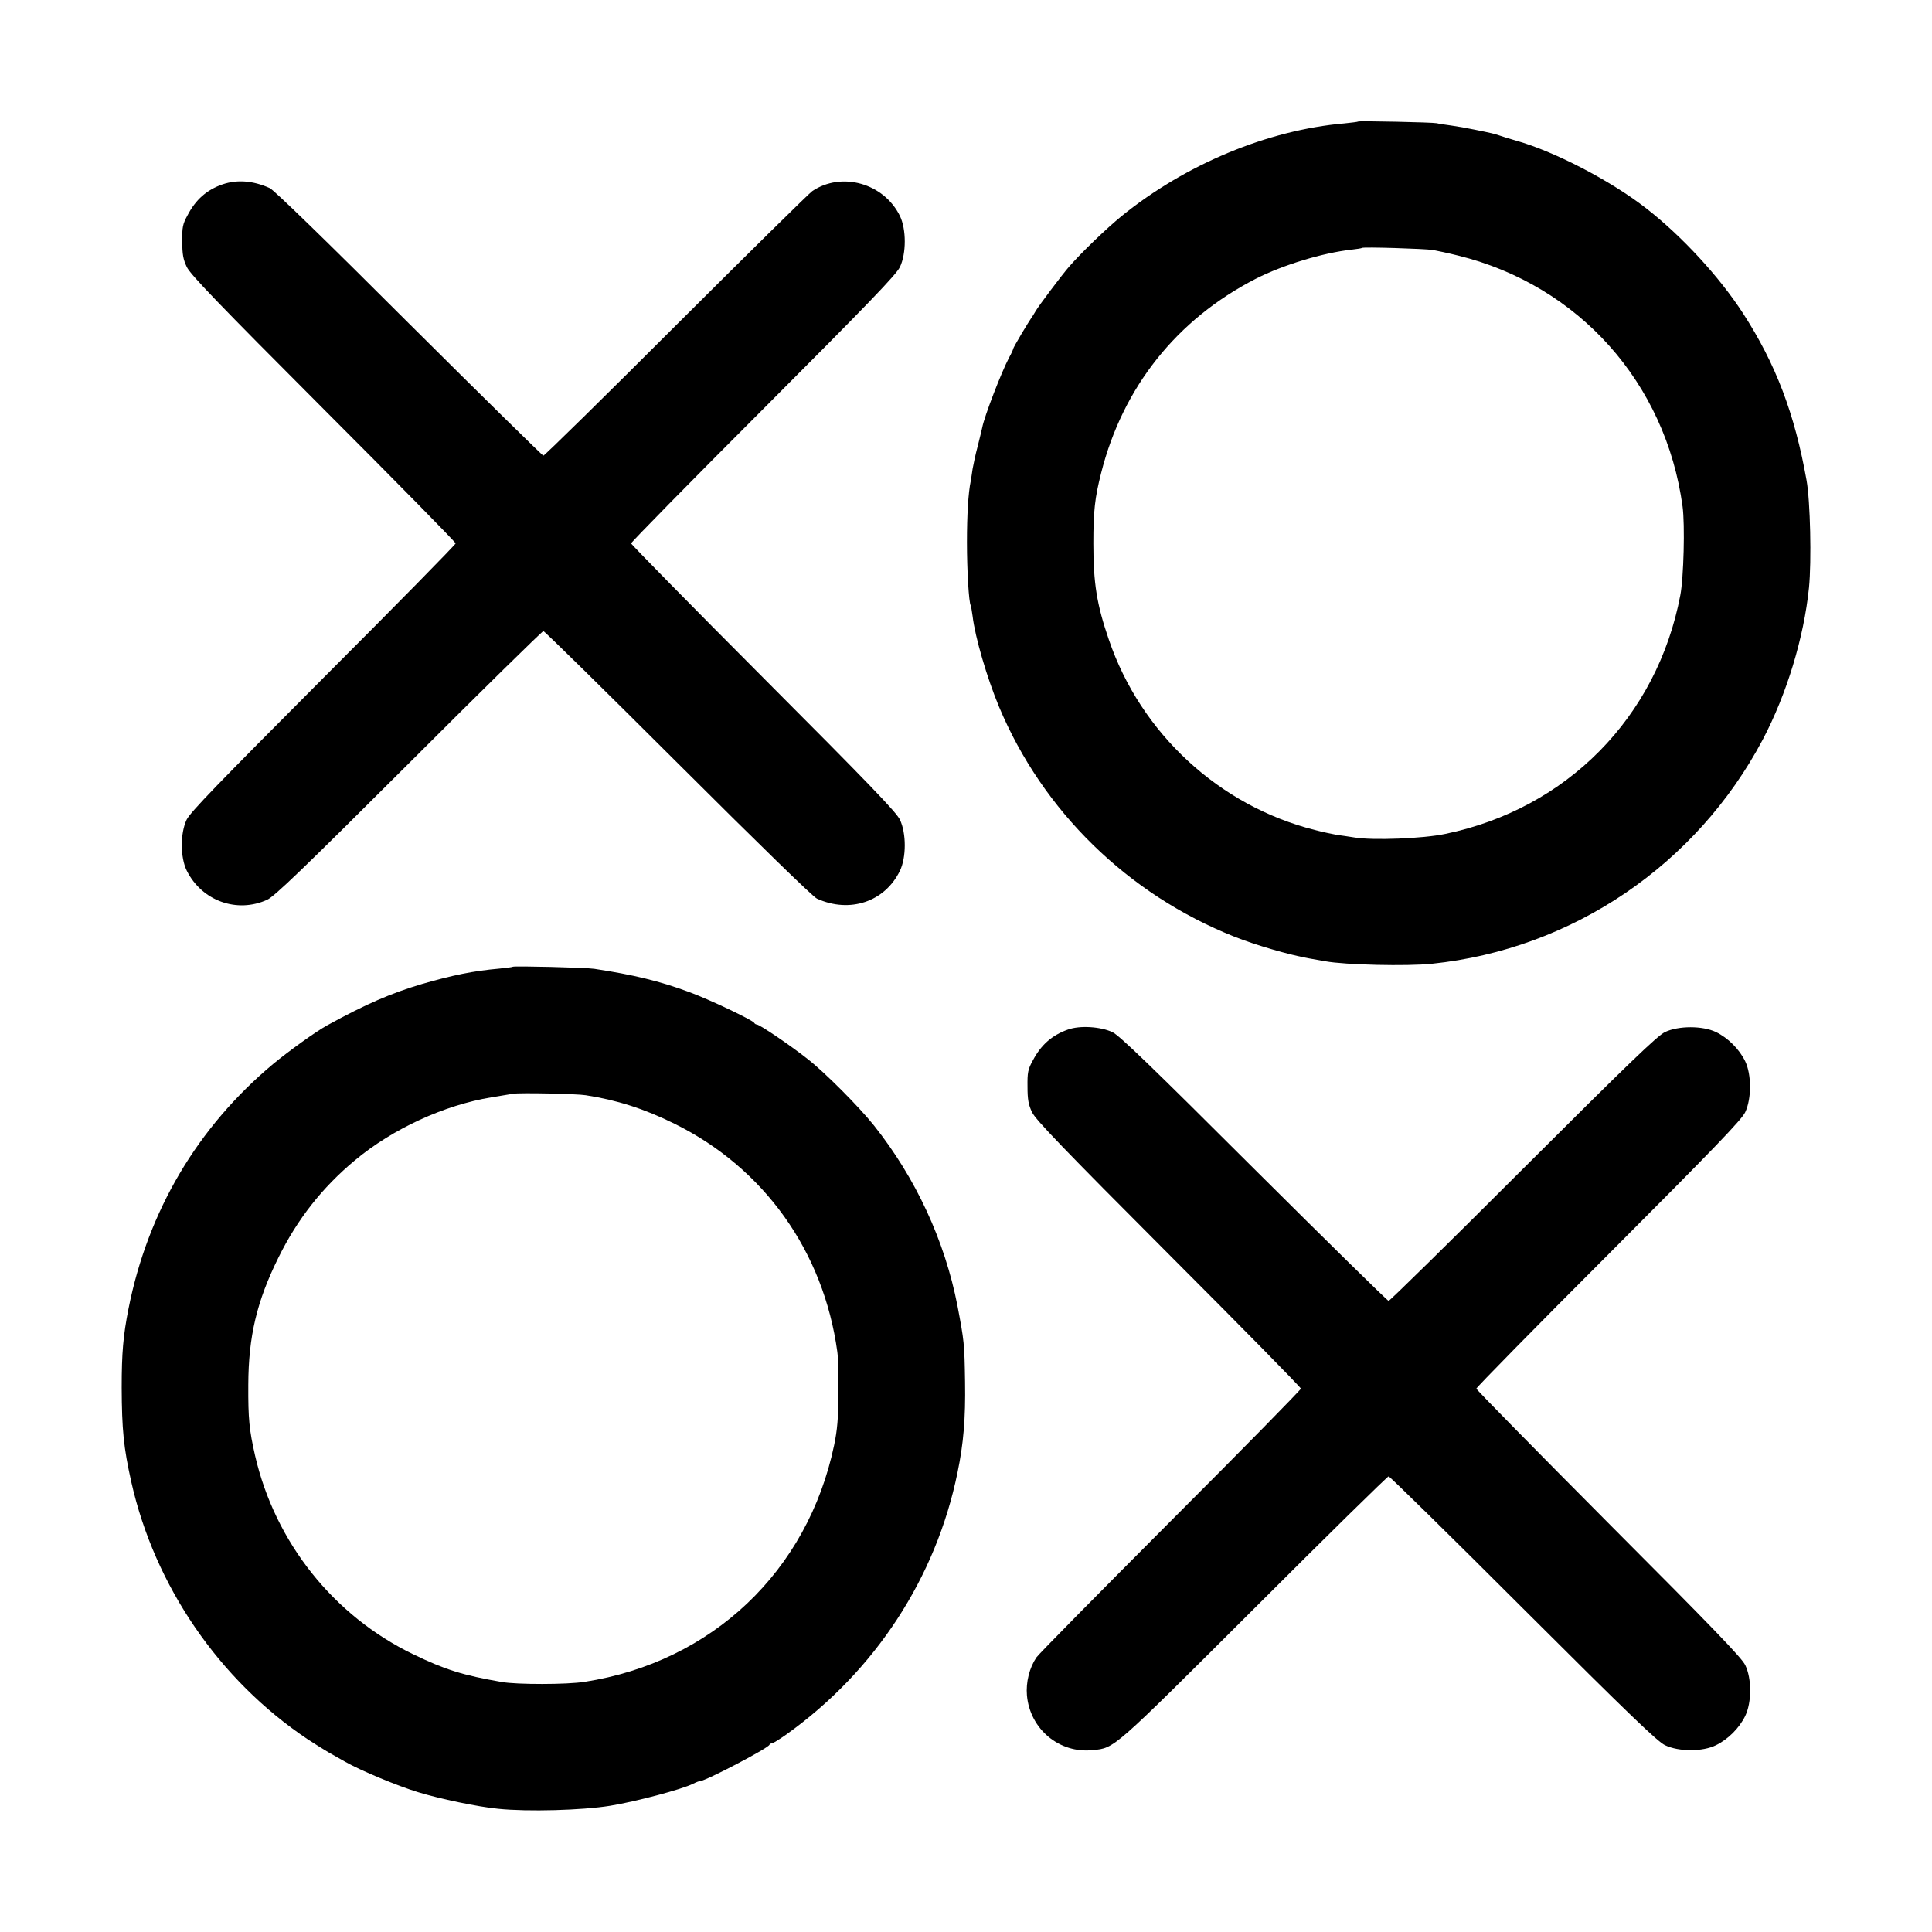 <?xml version="1.0" standalone="no"?>
<!DOCTYPE svg PUBLIC "-//W3C//DTD SVG 20010904//EN"
 "http://www.w3.org/TR/2001/REC-SVG-20010904/DTD/svg10.dtd">
<svg version="1.0" xmlns="http://www.w3.org/2000/svg"
 width="1024pt" height="1024pt" viewBox="0 0 1024 1024"
 preserveAspectRatio="xMidYMid meet">
<g transform="translate(0,1024) scale(0.1,-0.1)"
fill="#000000" stroke="none">
<path d="M7199 9596 c-2 -2 -35 -6 -74 -10 -406 -35 -842 -217 -1180 -491 -82
-67 -214 -194 -280 -270 -38 -44 -160 -206 -176 -234 -8 -14 -18 -30 -22 -35
-17 -24 -97 -158 -97 -165 0 -3 -9 -24 -21 -45 -40 -75 -132 -313 -143 -372
-2 -10 -13 -55 -24 -99 -12 -44 -23 -98 -27 -120 -3 -23 -8 -52 -10 -65 -13
-62 -20 -178 -20 -325 0 -149 10 -319 20 -334 2 -4 6 -29 10 -57 13 -111 76
-326 140 -480 232 -554 683 -994 1246 -1218 113 -45 291 -97 399 -116 30 -5
69 -12 85 -15 103 -19 433 -27 565 -13 743 77 1401 523 1753 1188 127 241 218
540 245 805 14 141 7 460 -13 570 -63 353 -163 616 -337 885 -126 194 -323
408 -513 556 -189 147 -487 302 -691 359 -32 9 -70 21 -84 26 -14 5 -34 11
-45 13 -11 3 -51 11 -90 19 -38 8 -95 18 -125 22 -30 4 -64 9 -75 12 -22 5
-411 13 -416 9z m396 -681 c22 -4 83 -17 135 -30 638 -158 1099 -674 1188
-1330 13 -97 6 -376 -12 -470 -123 -647 -602 -1132 -1246 -1265 -118 -25 -384
-35 -480 -19 -30 5 -73 11 -95 14 -22 4 -75 15 -117 26 -506 128 -922 512
-1091 1009 -64 186 -82 299 -82 510 0 172 8 242 41 372 115 456 401 815 819
1030 145 74 356 138 510 155 28 3 52 7 54 9 6 6 330 -4 376 -11z"/>
<path d="M1180 9263 c-84 -29 -143 -81 -186 -164 -26 -47 -29 -64 -28 -139 0
-68 5 -95 24 -135 19 -40 165 -192 724 -752 386 -386 701 -707 701 -713 0 -6
-315 -327 -701 -713 -554 -556 -706 -712 -725 -752 -34 -72 -34 -199 1 -270
80 -160 266 -227 426 -154 39 18 185 158 751 723 386 386 707 701 713 701 6 0
327 -316 713 -701 427 -426 716 -708 737 -717 174 -79 360 -17 440 148 34 71
34 198 0 270 -19 40 -164 191 -724 752 -386 387 -701 708 -701 713 0 6 315
327 701 713 559 560 705 712 724 752 34 72 34 199 0 270 -85 174 -309 237
-465 132 -16 -11 -341 -331 -722 -711 -380 -380 -697 -691 -703 -691 -5 0
-326 316 -713 701 -434 434 -715 707 -737 717 -89 40 -173 46 -250 20z"/>
<path d="M2718 5116 c-1 -2 -34 -6 -73 -10 -136 -12 -244 -34 -407 -81 -165
-49 -297 -106 -503 -219 -59 -32 -205 -137 -287 -205 -401 -335 -664 -779
-767 -1298 -28 -142 -36 -233 -36 -418 1 -222 10 -317 51 -500 124 -551 466
-1050 934 -1363 41 -27 91 -58 110 -69 19 -11 60 -34 90 -51 83 -47 275 -127
386 -161 114 -35 318 -78 425 -88 156 -16 445 -8 593 16 135 22 381 87 440
117 16 8 32 14 37 14 28 0 359 173 367 192 2 5 8 8 14 8 5 0 39 21 76 47 470
336 793 830 907 1388 32 154 43 287 40 480 -3 205 -5 218 -40 403 -67 345
-221 678 -443 957 -79 99 -258 279 -350 351 -88 70 -256 184 -271 184 -5 0
-11 4 -13 8 -5 14 -245 128 -348 165 -154 57 -294 91 -500 122 -45 7 -425 16
-432 11z m387 -681 c163 -25 311 -72 470 -151 474 -234 790 -676 863 -1209 4
-27 7 -126 6 -220 -1 -134 -6 -193 -23 -275 -140 -668 -647 -1149 -1322 -1254
-93 -15 -359 -15 -439 -1 -208 36 -300 65 -470 147 -422 204 -732 593 -838
1053 -31 136 -37 195 -36 375 1 257 45 443 160 675 100 203 232 371 405 515
200 167 474 293 724 334 50 8 101 17 115 19 34 6 336 0 385 -8z"/>
<path d="M5660 4783 c-85 -30 -143 -82 -186 -164 -26 -47 -29 -64 -28 -139 0
-68 5 -95 24 -135 19 -40 165 -192 724 -752 386 -386 701 -707 701 -713 0 -6
-311 -323 -691 -703 -380 -381 -700 -705 -711 -722 -37 -55 -56 -131 -50 -201
16 -179 172 -309 349 -290 117 12 100 -3 855 750 386 386 707 701 713 701 6 0
327 -315 713 -701 561 -560 712 -705 752 -724 73 -35 200 -35 270 0 64 31 124
91 155 155 35 72 35 199 0 270 -19 39 -176 202 -725 752 -385 387 -700 707
-700 713 0 6 315 327 701 713 559 560 705 712 724 752 34 72 34 199 0 270 -31
64 -91 124 -155 155 -71 34 -198 34 -270 0 -40 -19 -192 -165 -752 -724 -386
-386 -707 -701 -713 -701 -6 0 -326 315 -713 700 -541 540 -713 706 -750 724
-63 30 -174 37 -237 14z"/>
</g>
</svg>

